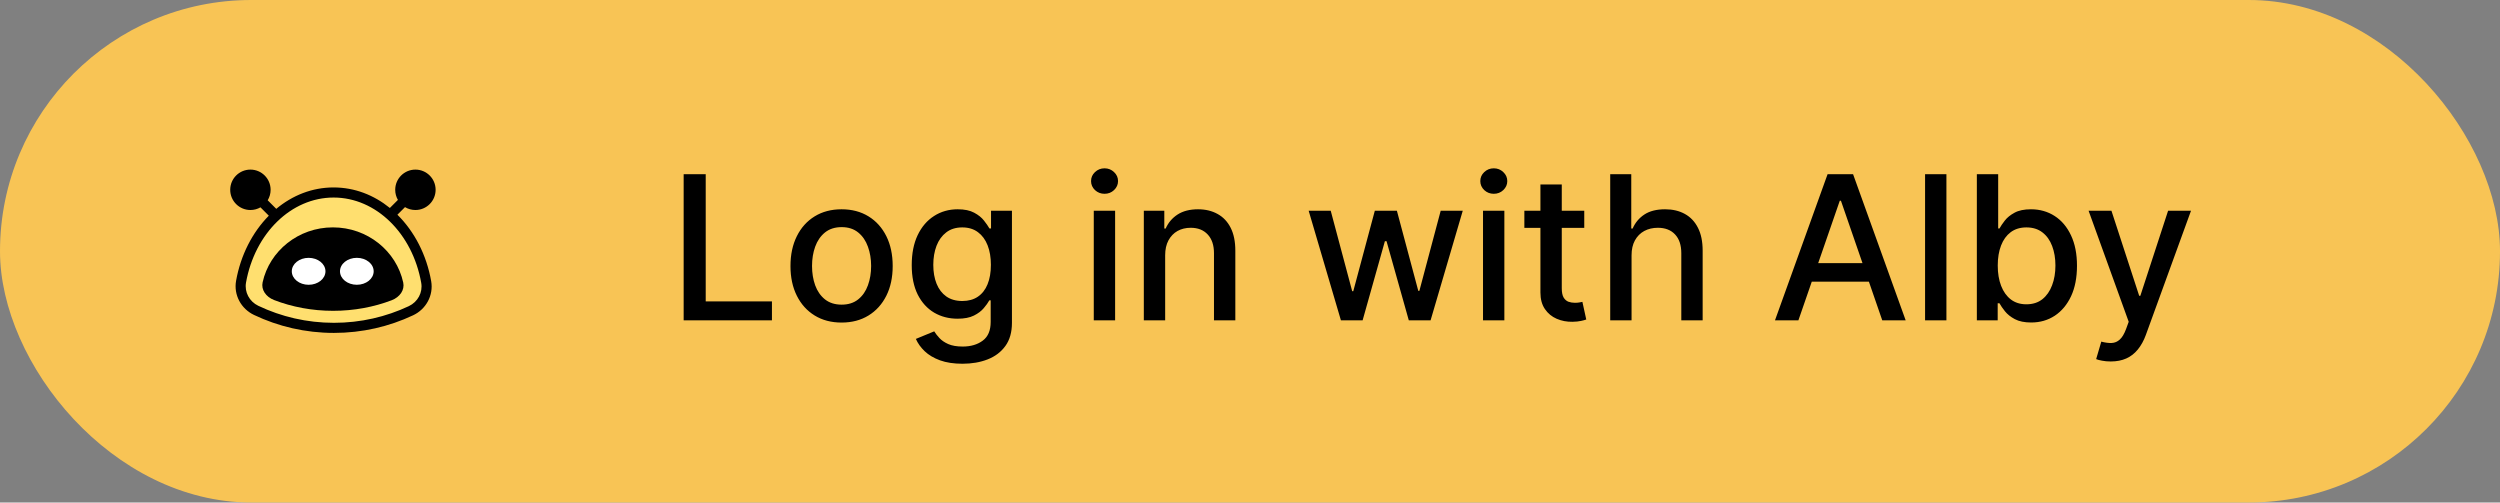 <svg width="199" height="40" viewBox="0 0 199 40" fill="none" xmlns="http://www.w3.org/2000/svg">
<rect x="0" y="0" width="199" height="40" fill="#808080" stroke="none"/>
<rect width="199" height="40" rx="20" fill="#F8C455"/>
<path fill-rule="evenodd" clip-rule="evenodd" d="M20.39 24.705C19.523 24.292 19.018 23.366 19.187 22.421C19.913 18.365 22.935 15.322 26.554 15.322C30.181 15.322 33.21 18.379 33.926 22.45C34.092 23.397 33.584 24.323 32.714 24.733C30.853 25.608 28.774 26.098 26.581 26.098C24.365 26.098 22.266 25.598 20.39 24.705Z" fill="#FFDF6F"/>
<path fill-rule="evenodd" clip-rule="evenodd" d="M21.817 23.883C21.159 23.628 20.776 23.057 20.904 22.474C21.455 19.974 23.75 18.099 26.498 18.099C29.253 18.099 31.553 19.983 32.097 22.493C32.223 23.076 31.837 23.647 31.177 23.9C29.763 24.439 28.184 24.741 26.519 24.741C24.836 24.741 23.242 24.433 21.817 23.883Z" fill="black"/>
<path fill-rule="evenodd" clip-rule="evenodd" d="M18.325 15.108C18.325 15.996 19.044 16.717 19.933 16.717C20.224 16.717 20.497 16.639 20.733 16.504L21.398 17.169C20.09 18.494 19.157 20.309 18.792 22.35C18.589 23.482 19.195 24.582 20.217 25.068C22.146 25.986 24.304 26.5 26.581 26.5C28.834 26.5 30.972 25.997 32.885 25.096C33.911 24.614 34.521 23.515 34.322 22.381C33.954 20.287 32.988 18.43 31.633 17.092L32.238 16.487C32.48 16.633 32.764 16.717 33.067 16.717C33.955 16.717 34.675 15.996 34.675 15.108C34.675 14.22 33.955 13.5 33.067 13.5C32.179 13.5 31.459 14.22 31.459 15.108C31.459 15.402 31.537 15.676 31.674 15.913L31.033 16.554C29.765 15.527 28.227 14.92 26.554 14.92C24.844 14.92 23.274 15.554 21.99 16.624L21.308 15.942C21.456 15.699 21.541 15.414 21.541 15.108C21.541 14.22 20.821 13.5 19.933 13.5C19.044 13.5 18.325 14.22 18.325 15.108ZM19.583 22.491C20.284 18.572 23.181 15.724 26.554 15.724C29.935 15.724 32.838 18.586 33.53 22.52C33.663 23.279 33.257 24.033 32.543 24.369C30.734 25.22 28.714 25.696 26.581 25.696C24.426 25.696 22.386 25.21 20.562 24.342C19.851 24.003 19.448 23.249 19.583 22.491Z" fill="black"/>
<path fill-rule="evenodd" clip-rule="evenodd" d="M28.404 22.668C29.144 22.668 29.744 22.188 29.744 21.596C29.744 21.003 29.144 20.523 28.404 20.523C27.663 20.523 27.063 21.003 27.063 21.596C27.063 22.188 27.663 22.668 28.404 22.668ZM24.567 22.669C25.307 22.669 25.907 22.189 25.907 21.596C25.907 21.004 25.307 20.524 24.567 20.524C23.827 20.524 23.227 21.004 23.227 21.596C23.227 22.189 23.827 22.669 24.567 22.669Z" fill="white"/>
<path d="M54.419 25.5V13.864H56.175V23.989H61.447V25.5H54.419ZM66.99 25.676C66.172 25.676 65.458 25.489 64.848 25.114C64.238 24.739 63.765 24.214 63.428 23.54C63.09 22.866 62.922 22.078 62.922 21.176C62.922 20.271 63.09 19.479 63.428 18.801C63.765 18.123 64.238 17.597 64.848 17.222C65.458 16.847 66.172 16.659 66.99 16.659C67.808 16.659 68.522 16.847 69.132 17.222C69.742 17.597 70.215 18.123 70.553 18.801C70.89 19.479 71.058 20.271 71.058 21.176C71.058 22.078 70.89 22.866 70.553 23.54C70.215 24.214 69.742 24.739 69.132 25.114C68.522 25.489 67.808 25.676 66.99 25.676ZM66.996 24.25C67.526 24.25 67.965 24.11 68.314 23.829C68.662 23.549 68.92 23.176 69.087 22.71C69.257 22.244 69.342 21.731 69.342 21.171C69.342 20.614 69.257 20.102 69.087 19.636C68.92 19.167 68.662 18.79 68.314 18.506C67.965 18.222 67.526 18.079 66.996 18.079C66.462 18.079 66.019 18.222 65.666 18.506C65.318 18.79 65.058 19.167 64.888 19.636C64.721 20.102 64.638 20.614 64.638 21.171C64.638 21.731 64.721 22.244 64.888 22.71C65.058 23.176 65.318 23.549 65.666 23.829C66.019 24.11 66.462 24.25 66.996 24.25ZM76.614 28.954C75.921 28.954 75.324 28.864 74.824 28.682C74.328 28.5 73.922 28.259 73.608 27.96C73.294 27.661 73.059 27.333 72.903 26.977L74.364 26.375C74.466 26.542 74.602 26.718 74.773 26.903C74.947 27.093 75.182 27.254 75.477 27.386C75.776 27.519 76.161 27.585 76.631 27.585C77.275 27.585 77.807 27.428 78.227 27.114C78.648 26.803 78.858 26.307 78.858 25.625V23.909H78.75C78.648 24.095 78.5 24.301 78.307 24.528C78.117 24.756 77.856 24.953 77.523 25.119C77.189 25.286 76.756 25.369 76.222 25.369C75.532 25.369 74.911 25.208 74.358 24.886C73.809 24.561 73.373 24.081 73.051 23.449C72.733 22.812 72.574 22.03 72.574 21.102C72.574 20.174 72.731 19.379 73.046 18.716C73.364 18.053 73.799 17.546 74.352 17.193C74.905 16.837 75.532 16.659 76.233 16.659C76.775 16.659 77.212 16.75 77.546 16.932C77.879 17.11 78.138 17.318 78.324 17.557C78.513 17.796 78.659 18.006 78.761 18.188H78.886V16.773H80.551V25.693C80.551 26.443 80.377 27.059 80.028 27.54C79.68 28.021 79.208 28.377 78.614 28.608C78.023 28.839 77.356 28.954 76.614 28.954ZM76.597 23.96C77.085 23.96 77.498 23.847 77.835 23.619C78.176 23.388 78.434 23.059 78.608 22.631C78.786 22.199 78.875 21.682 78.875 21.079C78.875 20.492 78.788 19.975 78.614 19.528C78.439 19.081 78.184 18.733 77.847 18.483C77.51 18.229 77.093 18.102 76.597 18.102C76.085 18.102 75.659 18.235 75.318 18.5C74.977 18.761 74.72 19.117 74.546 19.568C74.375 20.019 74.29 20.523 74.29 21.079C74.29 21.651 74.377 22.153 74.551 22.585C74.725 23.017 74.983 23.354 75.324 23.597C75.669 23.839 76.093 23.96 76.597 23.96ZM87.064 25.5V16.773H88.763V25.5H87.064ZM87.922 15.426C87.626 15.426 87.373 15.328 87.16 15.131C86.952 14.93 86.848 14.691 86.848 14.415C86.848 14.134 86.952 13.896 87.16 13.699C87.373 13.498 87.626 13.398 87.922 13.398C88.217 13.398 88.469 13.498 88.678 13.699C88.89 13.896 88.996 14.134 88.996 14.415C88.996 14.691 88.89 14.93 88.678 15.131C88.469 15.328 88.217 15.426 87.922 15.426ZM92.747 20.318V25.5H91.048V16.773H92.679V18.193H92.787C92.988 17.731 93.302 17.36 93.73 17.079C94.162 16.799 94.706 16.659 95.361 16.659C95.956 16.659 96.476 16.784 96.923 17.034C97.37 17.28 97.717 17.648 97.963 18.136C98.209 18.625 98.332 19.229 98.332 19.949V25.5H96.633V20.153C96.633 19.521 96.469 19.026 96.139 18.671C95.81 18.311 95.357 18.131 94.781 18.131C94.387 18.131 94.037 18.216 93.73 18.386C93.427 18.557 93.187 18.807 93.008 19.136C92.834 19.462 92.747 19.856 92.747 20.318ZM106.737 25.5L104.169 16.773H105.925L107.635 23.182H107.72L109.436 16.773H111.192L112.896 23.153H112.982L114.68 16.773H116.436L113.874 25.5H112.141L110.368 19.199H110.237L108.464 25.5H106.737ZM118.048 25.5V16.773H119.747V25.5H118.048ZM118.906 15.426C118.611 15.426 118.357 15.328 118.145 15.131C117.937 14.93 117.832 14.691 117.832 14.415C117.832 14.134 117.937 13.896 118.145 13.699C118.357 13.498 118.611 13.398 118.906 13.398C119.202 13.398 119.454 13.498 119.662 13.699C119.874 13.896 119.98 14.134 119.98 14.415C119.98 14.691 119.874 14.93 119.662 15.131C119.454 15.328 119.202 15.426 118.906 15.426ZM126.107 16.773V18.136H121.339V16.773H126.107ZM122.618 14.682H124.317V22.938C124.317 23.267 124.366 23.515 124.464 23.682C124.563 23.845 124.69 23.956 124.845 24.017C125.004 24.074 125.177 24.102 125.362 24.102C125.499 24.102 125.618 24.093 125.72 24.074C125.822 24.055 125.902 24.04 125.959 24.028L126.266 25.432C126.167 25.47 126.027 25.508 125.845 25.546C125.663 25.587 125.436 25.61 125.163 25.614C124.716 25.621 124.3 25.542 123.913 25.375C123.527 25.208 123.214 24.951 122.976 24.602C122.737 24.254 122.618 23.816 122.618 23.29V14.682ZM129.872 20.318V25.5H128.173V13.864H129.849V18.193H129.957C130.162 17.724 130.474 17.35 130.895 17.074C131.315 16.797 131.865 16.659 132.543 16.659C133.141 16.659 133.664 16.782 134.111 17.028C134.562 17.275 134.91 17.642 135.156 18.131C135.406 18.616 135.531 19.222 135.531 19.949V25.5H133.832V20.153C133.832 19.513 133.668 19.017 133.338 18.665C133.009 18.309 132.55 18.131 131.963 18.131C131.562 18.131 131.202 18.216 130.884 18.386C130.569 18.557 130.321 18.807 130.139 19.136C129.961 19.462 129.872 19.856 129.872 20.318ZM143.152 25.5H141.288L145.476 13.864H147.504L151.692 25.5H149.828L146.538 15.977H146.447L143.152 25.5ZM143.464 20.943H149.51V22.421H143.464V20.943ZM154.935 13.864V25.5H153.236V13.864H154.935ZM157.357 25.5V13.864H159.055V18.188H159.158C159.256 18.006 159.398 17.796 159.584 17.557C159.769 17.318 160.027 17.11 160.357 16.932C160.686 16.75 161.122 16.659 161.663 16.659C162.368 16.659 162.997 16.837 163.55 17.193C164.103 17.549 164.536 18.062 164.851 18.733C165.169 19.403 165.328 20.21 165.328 21.153C165.328 22.097 165.171 22.905 164.857 23.579C164.542 24.25 164.11 24.767 163.561 25.131C163.012 25.491 162.385 25.671 161.68 25.671C161.15 25.671 160.716 25.581 160.379 25.403C160.046 25.225 159.785 25.017 159.595 24.778C159.406 24.54 159.26 24.328 159.158 24.142H159.016V25.5H157.357ZM159.021 21.136C159.021 21.75 159.11 22.288 159.288 22.75C159.466 23.212 159.724 23.574 160.061 23.835C160.398 24.093 160.811 24.222 161.3 24.222C161.807 24.222 162.232 24.087 162.572 23.818C162.913 23.546 163.171 23.176 163.345 22.71C163.523 22.244 163.612 21.72 163.612 21.136C163.612 20.561 163.525 20.044 163.351 19.585C163.18 19.127 162.923 18.765 162.578 18.5C162.237 18.235 161.811 18.102 161.3 18.102C160.807 18.102 160.391 18.229 160.05 18.483C159.713 18.737 159.457 19.091 159.283 19.546C159.108 20 159.021 20.53 159.021 21.136ZM168.013 28.773C167.759 28.773 167.528 28.752 167.32 28.71C167.111 28.672 166.956 28.631 166.854 28.585L167.263 27.193C167.573 27.276 167.85 27.312 168.092 27.301C168.335 27.29 168.549 27.199 168.734 27.028C168.924 26.858 169.09 26.579 169.234 26.193L169.445 25.614L166.251 16.773H168.07L170.28 23.546H170.371L172.581 16.773H174.405L170.808 26.665C170.642 27.119 170.429 27.504 170.172 27.818C169.914 28.136 169.607 28.375 169.251 28.534C168.895 28.693 168.482 28.773 168.013 28.773Z" fill="black"/>
</svg>
